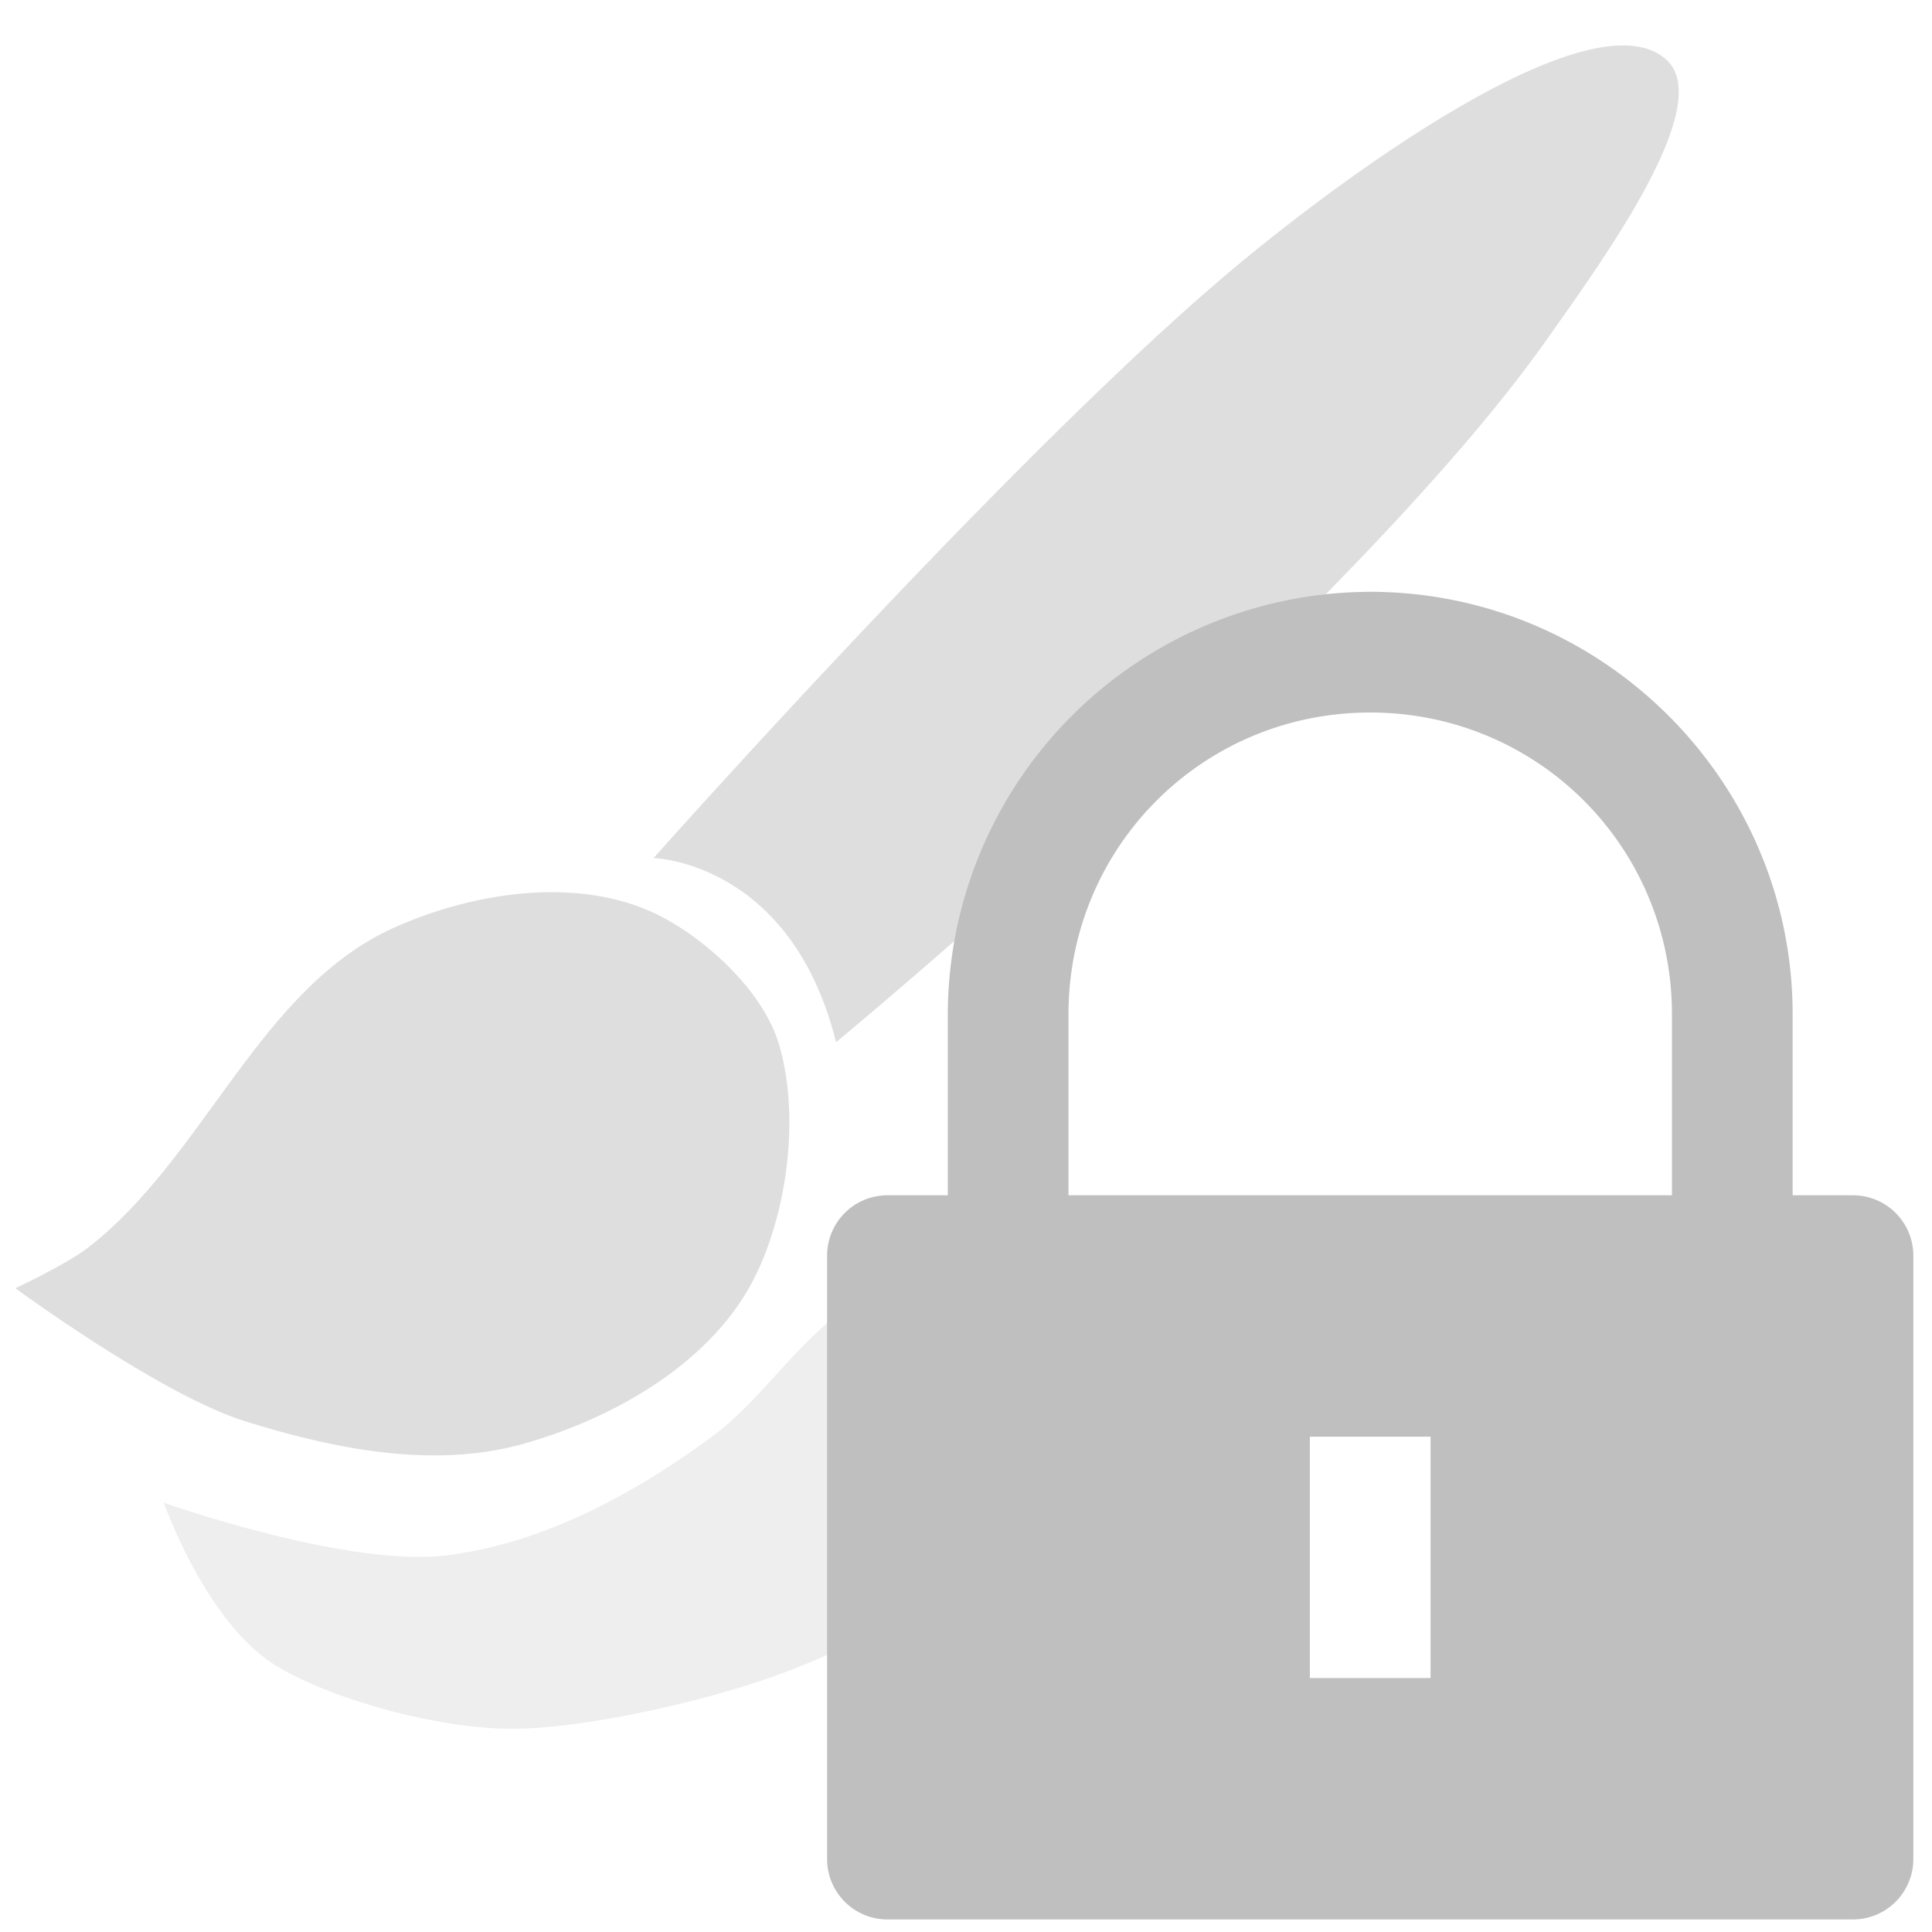 <?xml version="1.0" encoding="UTF-8" standalone="no"?>
<svg
   width="4.233mm"
   height="4.233mm"
   viewBox="0 0 4.233 4.233"
   version="1.1"
   id="svg33475"
   inkscape:version="1.2.1 (9c6d41e410, 2022-07-14)"
   sodipodi:docname="gimp-lock-content.svg"
   xmlns:inkscape="http://www.inkscape.org/namespaces/inkscape"
   xmlns:sodipodi="http://sodipodi.sourceforge.net/DTD/sodipodi-0.dtd"
   xmlns:xlink="http://www.w3.org/1999/xlink"
   xmlns="http://www.w3.org/2000/svg"
   xmlns:svg="http://www.w3.org/2000/svg"
   xmlns:rdf="http://www.w3.org/1999/02/22-rdf-syntax-ns#"
   xmlns:cc="http://creativecommons.org/ns#"
   xmlns:dc="http://purl.org/dc/elements/1.1/">
  <defs
     id="defs33469">
    <linearGradient
       id="linearGradient889"
       inkscape:swatch="solid">
      <stop
         style="stop-color:#bfbfbf;stop-opacity:1;"
         offset="0"
         id="stop887" />
    </linearGradient>
    <linearGradient
       id="linearGradient883"
       inkscape:swatch="solid">
      <stop
         style="stop-color:#95dab2;stop-opacity:1;"
         offset="0"
         id="stop881" />
    </linearGradient>
    <linearGradient
       id="linearGradient877"
       inkscape:swatch="solid">
      <stop
         style="stop-color:#bfbfbf;stop-opacity:1;"
         offset="0"
         id="stop875" />
    </linearGradient>
    <linearGradient
       id="linearGradient871"
       inkscape:swatch="solid">
      <stop
         style="stop-color:#bfbfbf;stop-opacity:1;"
         offset="0"
         id="stop869" />
    </linearGradient>
    <linearGradient
       id="linearGradient865"
       inkscape:swatch="solid">
      <stop
         style="stop-color:#000000;stop-opacity:1;"
         offset="0"
         id="stop863" />
    </linearGradient>
    <linearGradient
       id="linearGradient6951-1">
      <stop
         style="stop-color:#6e3d09;stop-opacity:1;"
         offset="0"
         id="stop6953-7" />
      <stop
         id="stop6959-6"
         offset="0.242"
         style="stop-color:#ea8113;stop-opacity:1;" />
      <stop
         style="stop-color:#5c3307;stop-opacity:1;"
         offset="0.621"
         id="stop6961-0" />
      <stop
         style="stop-color:#e07c12;stop-opacity:1;"
         offset="1"
         id="stop6955-99" />
    </linearGradient>
    <linearGradient
       id="linearGradient6939-9">
      <stop
         style="stop-color:#bdbdbd;stop-opacity:1;"
         offset="0"
         id="stop6941-8" />
      <stop
         id="stop6947-6"
         offset="0.333"
         style="stop-color:#e2e2e2;stop-opacity:1;" />
      <stop
         style="stop-color:#a3a3a3;stop-opacity:1;"
         offset="0.667"
         id="stop6949-8" />
      <stop
         style="stop-color:#dddddd;stop-opacity:1;"
         offset="1"
         id="stop6943-8" />
    </linearGradient>
    <linearGradient
       id="linearGradient6963">
      <stop
         id="stop6965"
         stop-color="#696969" />
      <stop
         offset="1"
         id="stop6967" />
    </linearGradient>
    <linearGradient
       inkscape:collect="always"
       xlink:href="#linearGradient871"
       id="linearGradient873"
       x1="48.225"
       y1="50.108"
       x2="50.077"
       y2="50.108"
       gradientUnits="userSpaceOnUse" />
    <linearGradient
       inkscape:collect="always"
       xlink:href="#linearGradient877"
       id="linearGradient879"
       x1="49.753"
       y1="48.601"
       x2="52.209"
       y2="48.601"
       gradientUnits="userSpaceOnUse" />
    <linearGradient
       inkscape:collect="always"
       xlink:href="#linearGradient889"
       id="linearGradient885"
       x1="48.581"
       y1="50.878"
       x2="52.104"
       y2="50.878"
       gradientUnits="userSpaceOnUse" />
    <linearGradient
       inkscape:collect="always"
       xlink:href="#linearGradient889"
       id="linearGradient891"
       x1="5.5"
       y1="10"
       x2="14.5"
       y2="10"
       gradientUnits="userSpaceOnUse" />
  </defs>
  <sodipodi:namedview
     id="base"
     pagecolor="#ffffff"
     bordercolor="#666666"
     borderopacity="1.0"
     inkscape:pageopacity="0.0"
     inkscape:pageshadow="2"
     inkscape:zoom="37.305988"
     inkscape:cx="5.96419"
     inkscape:cy="9.2478451"
     inkscape:document-units="mm"
     inkscape:current-layer="g99635"
     inkscape:document-rotation="0"
     showgrid="false"
     fit-margin-top="0"
     fit-margin-left="0"
     fit-margin-right="0"
     fit-margin-bottom="0"
     inkscape:window-width="1920"
     inkscape:window-height="1136"
     inkscape:window-x="0"
     inkscape:window-y="27"
     inkscape:window-maximized="1"
     inkscape:showpageshadow="2"
     inkscape:pagecheckerboard="0"
     inkscape:deskcolor="#d1d1d1" />
  <g
     inkscape:label="Layer 1"
     inkscape:groupmode="layer"
     id="layer1"
     transform="translate(136.451,-40.843)">
    <g
       id="g99635"
       transform="translate(-179.762,-14.417)"
       inkscape:export-filename="/home/aryeom/Desktop/GIMP-icon design/lock icons/gimp-tool-paintbrush-color.svg.png"
       inkscape:export-xdpi="96"
       inkscape:export-ydpi="96">
      <g
         id="g99388"
         transform="matrix(0.915,0,0,0.915,-0.781,11.982)">
        <path
           style="display:inline;fill:url(#linearGradient873);fill-opacity:1;stroke:none;stroke-width:0.104px;stroke-linecap:butt;stroke-linejoin:miter;stroke-opacity:1;opacity:0.5"
           d="m 48.225,50.383 c 0,0 0.122,-0.057 0.175,-0.098 0.279,-0.217 0.41,-0.622 0.733,-0.766 0.197,-0.088 0.456,-0.125 0.646,-0.022 0.112,0.061 0.237,0.179 0.274,0.301 0.05,0.168 0.022,0.395 -0.055,0.553 -0.1,0.207 -0.337,0.343 -0.558,0.405 -0.215,0.06 -0.454,0.012 -0.667,-0.055 -0.201,-0.063 -0.547,-0.317 -0.547,-0.317 z"
           id="path5209"
           sodipodi:nodetypes="csssssssc" />
        <path
           style="display:inline;fill:url(#linearGradient879);fill-opacity:1;stroke:none;stroke-width:0.104px;stroke-linecap:butt;stroke-linejoin:miter;stroke-opacity:1;opacity:0.5"
           d="m 49.753,49.353 c 0,0 0.329,0.008 0.437,0.441 0,0 1.238,-1.026 1.7,-1.68 0.137,-0.194 0.406,-0.563 0.289,-0.672 -0.178,-0.164 -0.793,0.291 -1.062,0.52 -0.525,0.447 -1.364,1.391 -1.364,1.391 z"
           id="path5211"
           sodipodi:nodetypes="ccsssc" />
        <path
           style="display:inline;fill:url(#linearGradient885);fill-opacity:1;stroke:none;stroke-width:0.104px;stroke-linecap:butt;stroke-linejoin:miter;stroke-opacity:1;opacity:0.25"
           d="m 48.581,50.897 c 0,0 0.435,0.154 0.673,0.126 0.232,-0.027 0.459,-0.15 0.646,-0.29 0.122,-0.092 0.216,-0.251 0.35,-0.323 0.16,-0.086 0.316,-0.077 0.498,-0.088 0.23,-0.014 0.464,-0.001 0.689,0.044 0.231,0.046 0.667,0.23 0.667,0.23 0,0 -0.42,0.024 -0.624,0.071 -0.196,0.045 -0.433,0.145 -0.618,0.224 -0.323,0.139 -0.505,0.312 -0.837,0.427 -0.165,0.057 -0.438,0.12 -0.613,0.12 -0.166,-10e-6 -0.415,-0.064 -0.558,-0.148 -0.172,-0.101 -0.274,-0.394 -0.274,-0.394 z"
           id="path5221"
           sodipodi:nodetypes="cssssscsssssc" />
        <g
           fill="#ffffff"
           id="g17782"
           transform="matrix(0.289,0,0,0.289,48.579,47.415)"
           style="fill:url(#linearGradient891);fill-opacity:1">
          <path
             transform="translate(189.5,-448.5)"
             d="m -179.5,453 a 3.508,3.508 0 0 0 -3.5,3.5 v 1.5 h -0.5 a 0.5,0.5 0 0 0 -0.5,0.5 v 5 a 0.5,0.5 0 0 0 0.5,0.5 h 8 a 0.5,0.5 0 0 0 0.5,-0.5 v -5 a 0.5,0.5 0 0 0 -0.5,-0.5 h -0.5 v -1.5 c 0,-1.927 -1.573,-3.5 -3.5,-3.5 z m 0,1 c 1.387,0 2.5,1.113 2.5,2.5 v 1.5 h -5 v -1.5 c 0,-1.387 1.113,-2.5 2.5,-2.5 z m -0.5,6 h 1 v 2 h -1 v -1 z"
             fill="#ffffff"
             id="path17780"
             style="fill:url(#linearGradient891);fill-opacity:1" />
        </g>
      </g>
    </g>
  </g>
</svg>

